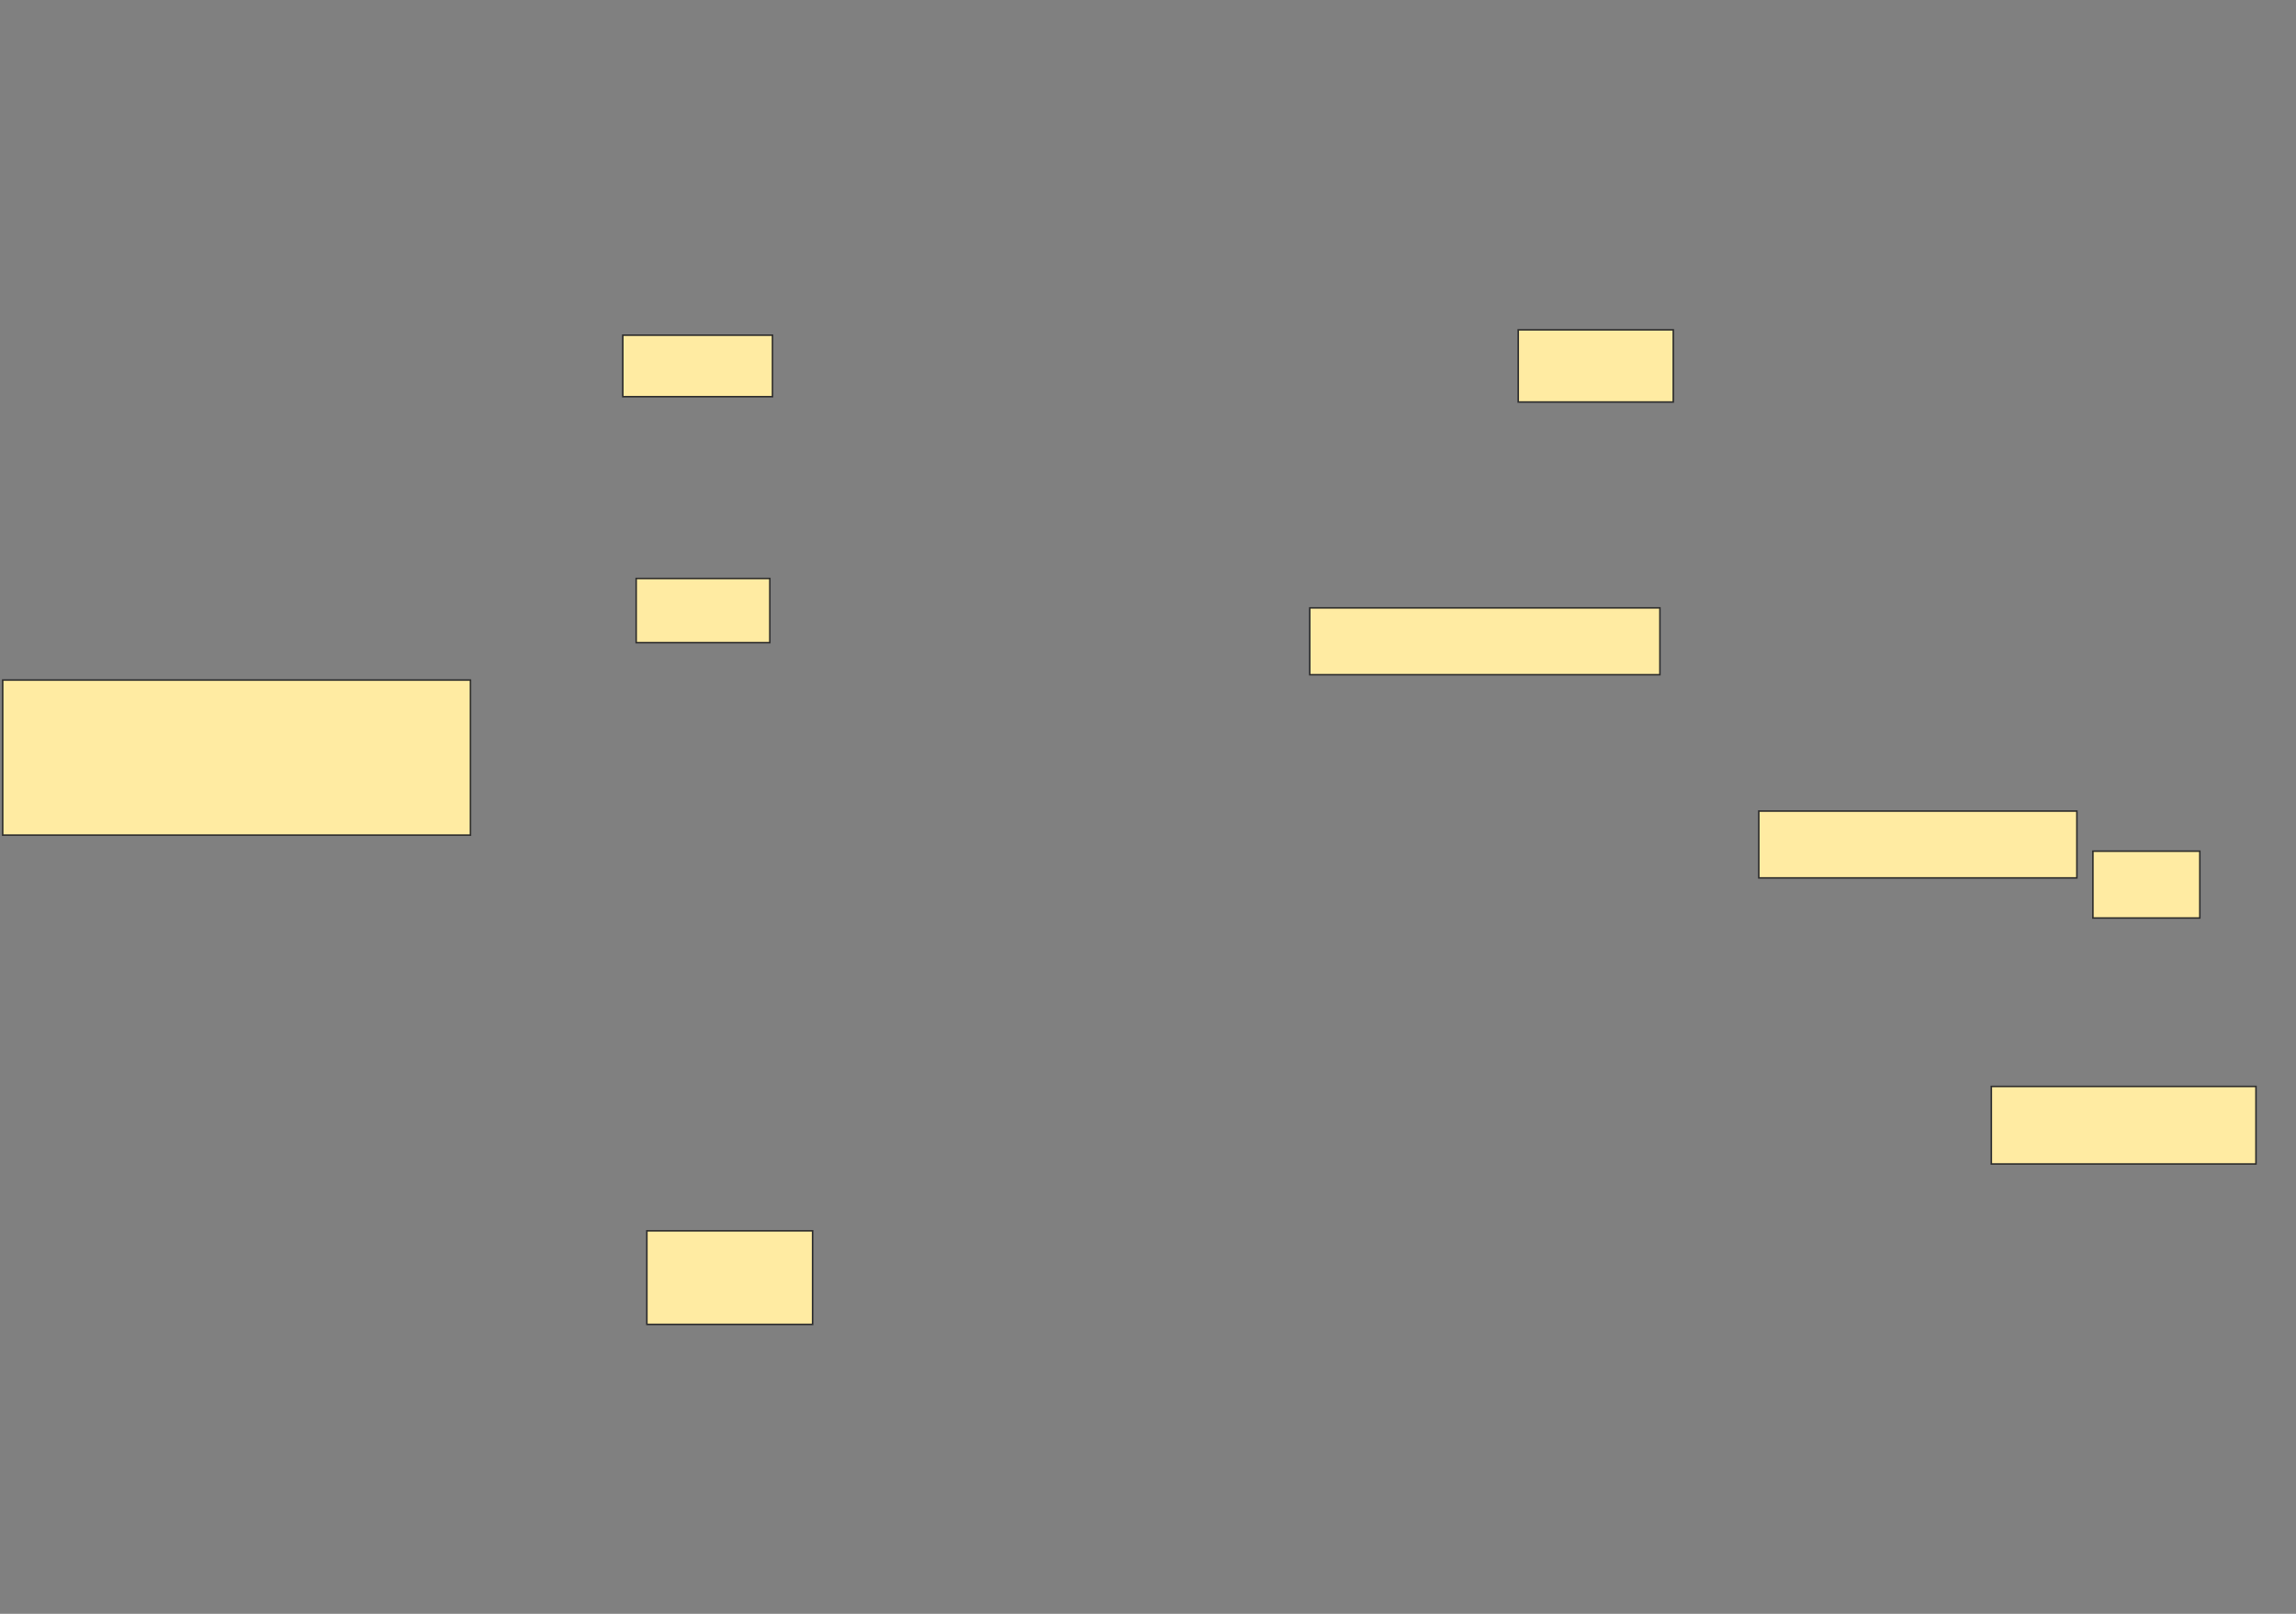<svg height="1059" width="1507" xmlns="http://www.w3.org/2000/svg">
 <rect width="100%" height="100%" fill="#808080" stroke="none"/>
 <!-- Created with Image Occlusion Enhanced -->
 <g>
  <title>Labels</title>
 </g>
 <g>
  <title>Masks</title>
  <rect fill="#FFEBA2" height="40.351" id="f982df1296ab4387bf6ad910eb7e2adb-oa-1" stroke="#2D2D2D" width="98.246" x="408.789" y="219.947"/>
  <rect fill="#FFEBA2" height="47.368" id="f982df1296ab4387bf6ad910eb7e2adb-oa-2" stroke="#2D2D2D" width="101.754" x="996.509" y="216.439"/>
  <rect fill="#FFEBA2" height="43.86" id="f982df1296ab4387bf6ad910eb7e2adb-oa-3" stroke="#2D2D2D" width="229.825" x="859.667" y="398.895"/>
  <rect fill="#FFEBA2" height="42.105" id="f982df1296ab4387bf6ad910eb7e2adb-oa-4" stroke="#2D2D2D" width="87.719" x="417.561" y="379.596"/>
  <rect fill="#FFEBA2" height="101.754" id="f982df1296ab4387bf6ad910eb7e2adb-oa-5" stroke="#2D2D2D" width="307.018" x="1.772" y="446.263"/>
  <rect fill="#FFEBA2" height="43.86" id="f982df1296ab4387bf6ad910eb7e2adb-oa-6" stroke="#2D2D2D" width="208.772" x="1154.404" y="532.228"/>
  <rect fill="#FFEBA2" height="43.86" id="f982df1296ab4387bf6ad910eb7e2adb-oa-7" stroke="#2D2D2D" width="70.175" x="1373.702" y="558.544"/>
  <rect fill="#FFEBA2" height="50.877" id="f982df1296ab4387bf6ad910eb7e2adb-oa-8" stroke="#2D2D2D" width="173.684" x="1307.035" y="712.93"/>
  <rect fill="#FFEBA2" height="61.404" id="f982df1296ab4387bf6ad910eb7e2adb-oa-9" stroke="#2D2D2D" width="108.772" x="424.579" y="807.667"/>
 </g>
</svg>
